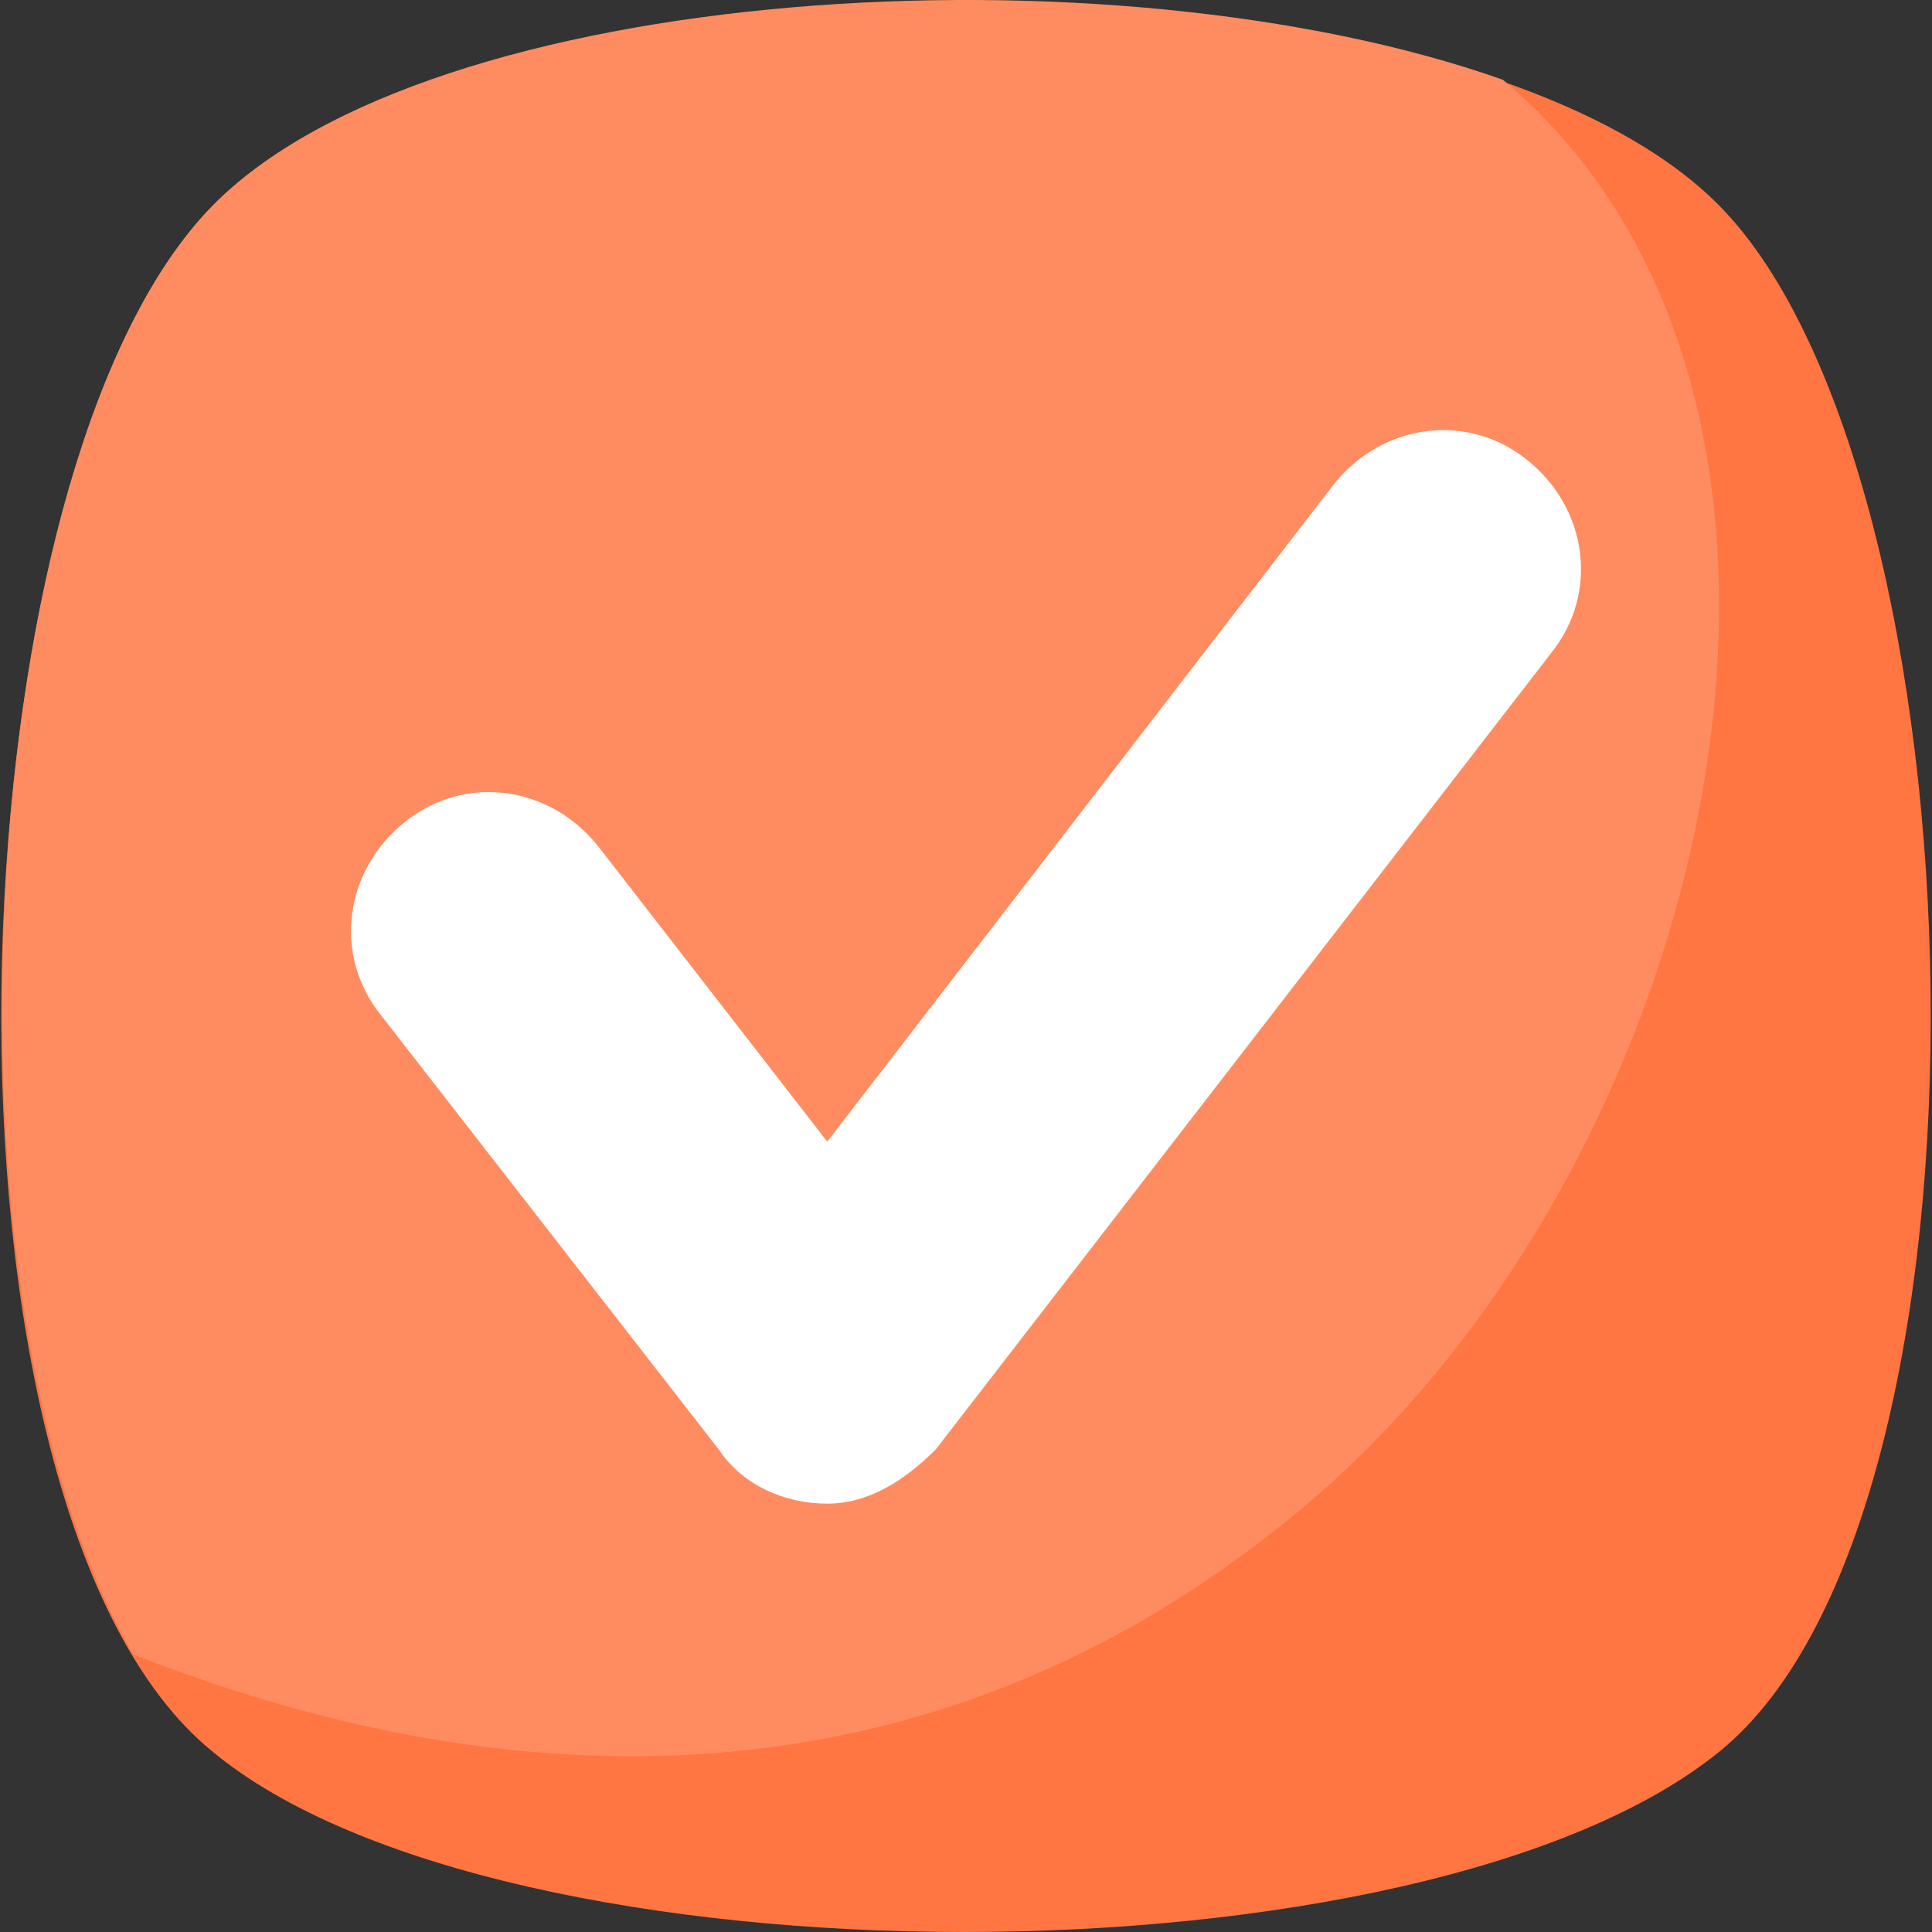 <svg width="100" height="100" viewBox="0 0 100 100" fill="none" xmlns="http://www.w3.org/2000/svg">
<rect x="0" y="0" width="100" height="100" fill="#333333" stroke="none"/>
<path d="M89.034 90.632C73.733 103.123 25.954 103.123 10.964 90.632C-4.338 78.14 -2.776 24.74 10.964 10.688C24.704 -3.365 75.294 -3.365 89.034 10.688C102.775 24.74 104.336 78.141 89.034 90.632Z" fill="#FF7643"/>
<path d="M67.409 78.058C43.914 97.71 18.444 90.134 6.905 85.635C-3.712 67.523 -1.526 23.491 10.965 10.688C22.207 -0.867 57.495 -3.053 77.793 4.13C97.6 20.75 89.197 59.833 67.409 78.058Z" fill="#FF8C61"/>
<path d="M42.818 77.828C40.632 77.828 38.446 76.891 37.197 75.017L19.709 52.533C17.211 49.41 17.835 45.038 20.958 42.54C24.081 40.042 28.453 40.667 30.951 43.789L42.818 59.091L69.049 25.053C71.548 21.93 75.919 21.305 79.042 23.803C82.165 26.302 82.79 30.674 80.291 33.796L48.439 75.017C46.877 76.579 45.004 77.828 42.818 77.828Z" fill="white"/>
</svg>
